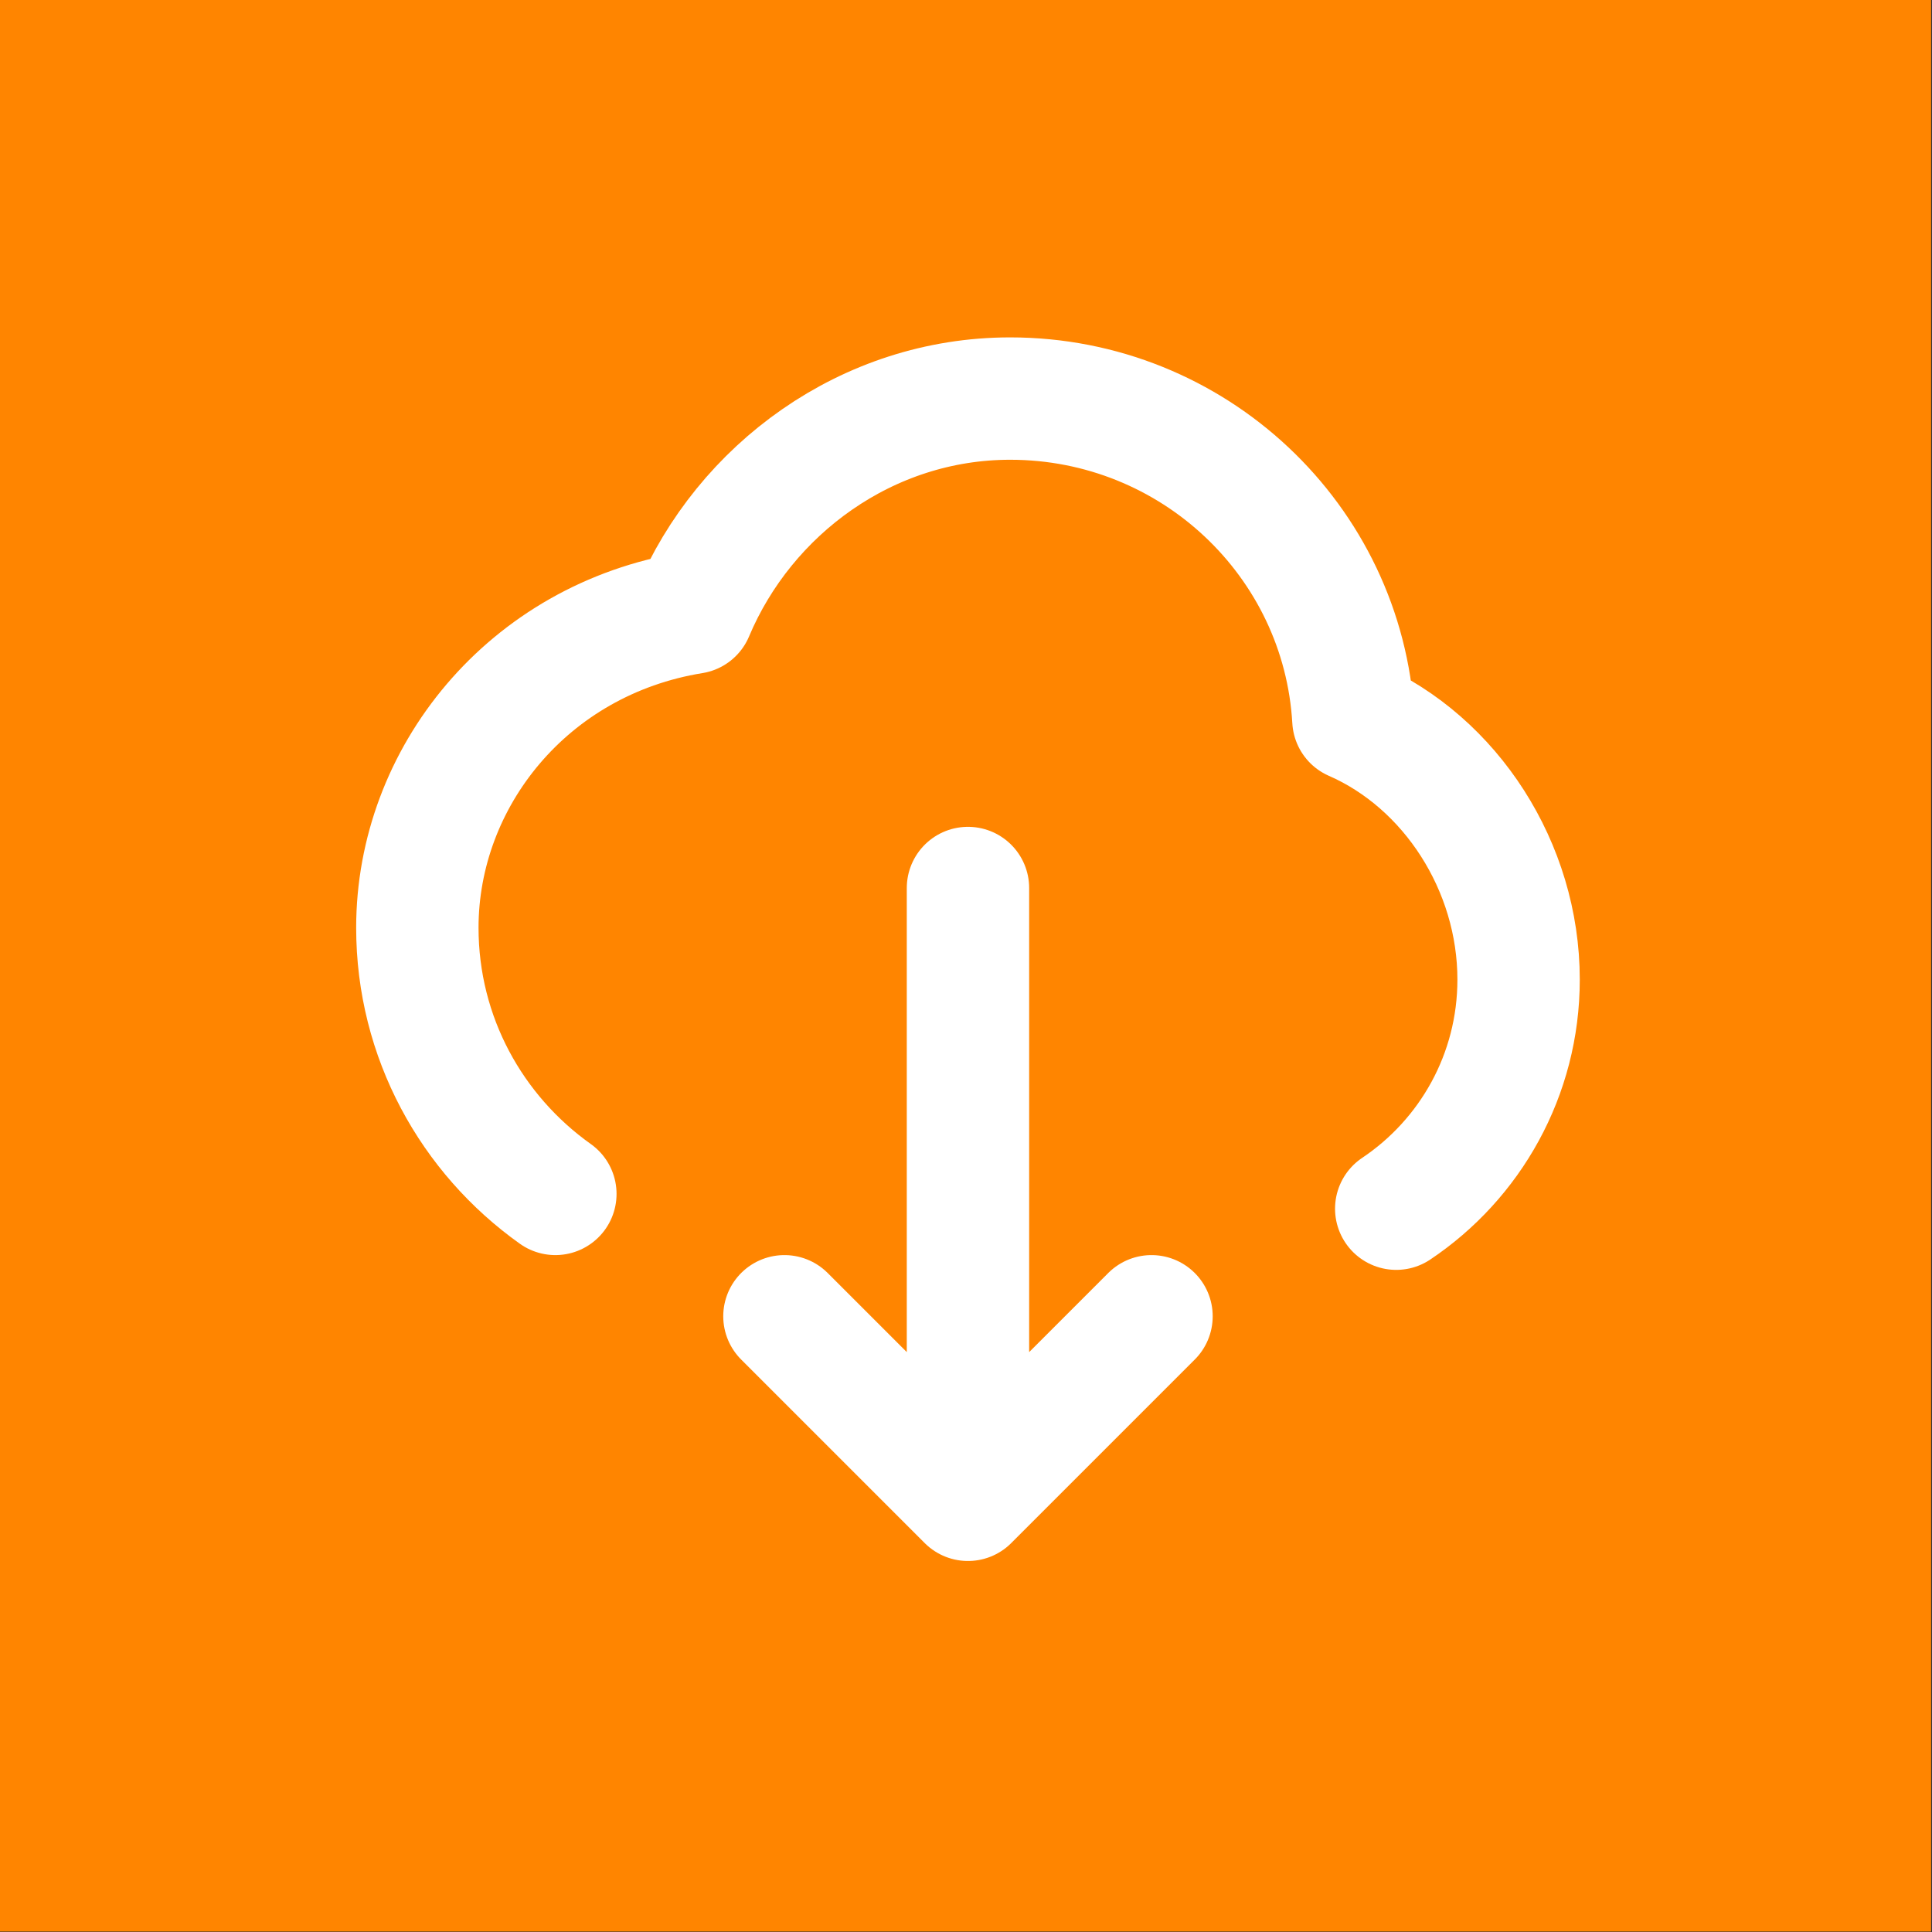 <?xml version="1.0" encoding="UTF-8" standalone="no"?>
<!DOCTYPE svg PUBLIC "-//W3C//DTD SVG 1.1//EN" "http://www.w3.org/Graphics/SVG/1.1/DTD/svg11.dtd">
<svg width="100%" height="100%" viewBox="0 0 100 100" version="1.1" xmlns="http://www.w3.org/2000/svg" xmlns:xlink="http://www.w3.org/1999/xlink" xml:space="preserve" xmlns:serif="http://www.serif.com/" style="fill-rule:evenodd;clip-rule:evenodd;stroke-linecap:round;stroke-linejoin:round;">
    <rect x="0" y="0" width="100" height="100" fill="#333333" stroke="none"/>
    <g transform="matrix(1,0,0,1.001,-0.092,-0.068)">
        <rect x="0.092" y="0.068" width="99.954" height="99.877" style="fill:rgb(255,133,0);"/>
    </g>
    <g transform="matrix(0.095,0,0,0.095,12.102,11.13)">
        <path d="M175.196,533.333C129.663,500.97 100,448.073 100,388.31C100,306.669 160,231.25 250,216.667C278.231,149.546 345.047,100 422.977,100C522.8,100 604.39,177.417 610,275C662.977,298.163 700,355.01 700,416.563C700,468.607 673.533,514.463 633.333,541.39M400,700L400,366.667M400,700L300,600M400,700L500,600" style="fill:none;fill-rule:nonzero;stroke:white;stroke-width:66.67px;"/>
    </g>
</svg>

